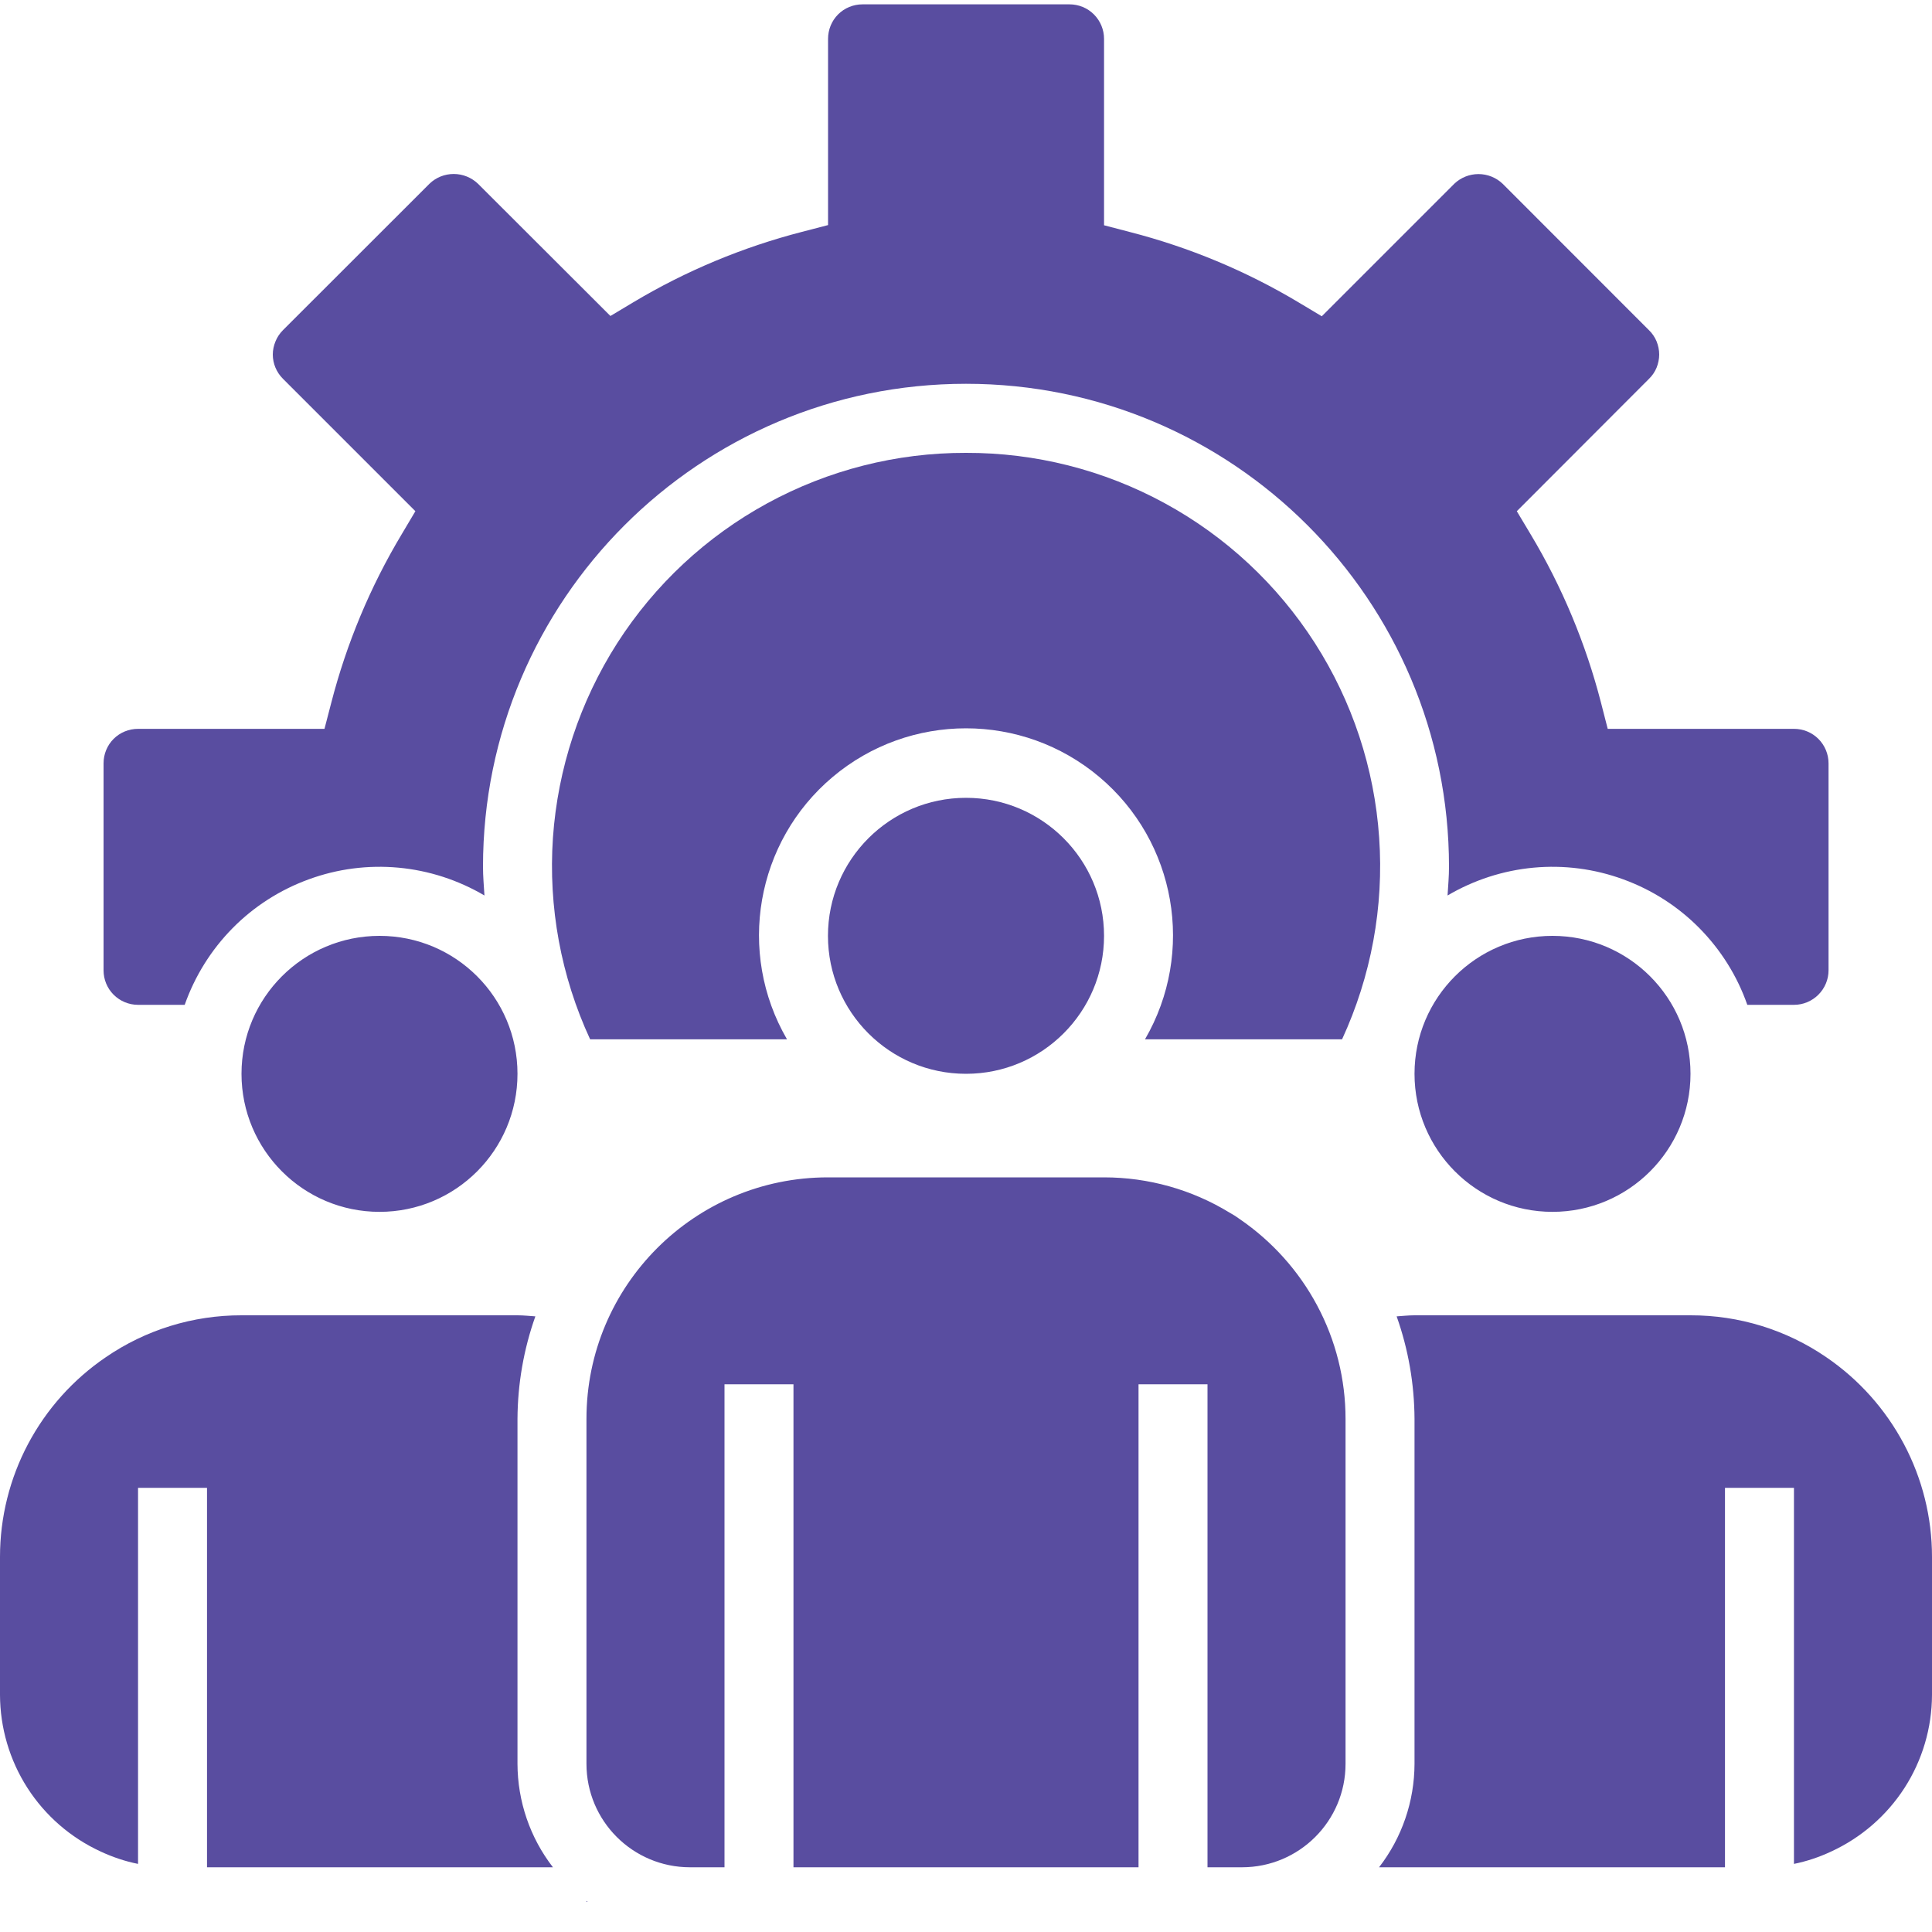 <svg width="20" height="20" viewBox="0 0 20 20" fill="none" xmlns="http://www.w3.org/2000/svg">
<g clip-path="url(#clip0_75_2577)">
<path d="M17.5 11.116C17.5 11.905 16.86 12.545 16.071 12.545C15.283 12.545 14.643 11.905 14.643 11.116C14.643 10.327 15.283 9.688 16.071 9.688C16.86 9.688 17.5 10.327 17.5 11.116ZM5.357 11.116C5.357 11.905 4.718 12.545 3.929 12.545C3.14 12.545 2.5 11.905 2.5 11.116C2.5 10.327 3.14 9.688 3.929 9.688C4.718 9.688 5.357 10.327 5.357 11.116ZM11.429 9.688C11.429 10.476 10.789 11.116 10 11.116C9.211 11.116 8.571 10.476 8.571 9.688C8.571 8.899 9.211 8.259 10 8.259C10.789 8.259 11.429 8.899 11.429 9.688ZM5.724 19.33C5.487 19.024 5.358 18.647 5.357 18.259V14.688C5.359 14.326 5.421 13.968 5.542 13.627C5.481 13.623 5.42 13.616 5.357 13.616H2.5C1.999 13.615 1.508 13.766 1.095 14.05C0.758 14.279 0.482 14.587 0.291 14.947C0.1 15.307 0 15.709 0 16.116L0 17.545C0.001 17.886 0.099 18.22 0.283 18.507C0.467 18.794 0.73 19.023 1.04 19.166C1.164 19.224 1.294 19.268 1.429 19.295V15.402H2.143V19.33H5.724ZM6.082 19.688C6.079 19.685 6.075 19.681 6.071 19.678V19.688H6.082ZM13.635 13.514C13.444 13.156 13.169 12.85 12.835 12.621C12.801 12.596 12.767 12.574 12.73 12.554C12.338 12.314 11.888 12.188 11.429 12.188H8.571C7.191 12.188 6.071 13.307 6.071 14.688V18.259C6.071 18.851 6.551 19.33 7.143 19.33H7.5V14.33H8.214V19.33H11.786V14.33H12.5V19.33H12.857C13.449 19.33 13.929 18.851 13.929 18.259V14.688C13.929 14.278 13.828 13.875 13.635 13.514ZM18.906 14.05C18.492 13.766 18.002 13.615 17.5 13.616H14.643C14.58 13.616 14.52 13.623 14.458 13.627C14.579 13.968 14.641 14.326 14.643 14.688V18.259C14.642 18.647 14.513 19.024 14.276 19.33H17.857V15.402H18.571V19.295C18.704 19.268 18.832 19.225 18.954 19.168C19.265 19.025 19.529 18.797 19.715 18.509C19.9 18.222 19.999 17.887 20 17.545V16.116C20 15.709 19.9 15.308 19.709 14.948C19.518 14.588 19.243 14.28 18.906 14.05Z" fill="#594DA0"/>
<path d="M10 4.688C9.281 4.686 8.574 4.866 7.943 5.21C7.312 5.554 6.778 6.052 6.39 6.657C6.003 7.262 5.774 7.955 5.724 8.672C5.675 9.389 5.807 10.107 6.109 10.759H8.147C7.624 9.858 7.824 8.712 8.621 8.042C9.418 7.372 10.582 7.372 11.379 8.042C12.176 8.712 12.376 9.858 11.853 10.759H13.893C14.194 10.106 14.327 9.388 14.277 8.671C14.228 7.954 13.999 7.261 13.611 6.656C13.223 6.051 12.689 5.553 12.057 5.209C11.426 4.865 10.719 4.686 10 4.688Z" fill="#594DA0"/>
<path d="M18.572 7.545H16.643L16.574 7.276C16.416 6.663 16.171 6.075 15.845 5.531L15.702 5.292L17.071 3.921C17.105 3.888 17.131 3.849 17.149 3.806C17.166 3.763 17.176 3.716 17.176 3.67C17.176 3.623 17.166 3.577 17.149 3.534C17.131 3.491 17.105 3.452 17.071 3.419L15.555 1.902C15.488 1.838 15.398 1.802 15.305 1.802C15.212 1.802 15.122 1.838 15.055 1.902L13.683 3.274L13.444 3.131C12.9 2.805 12.311 2.56 11.697 2.402L11.429 2.332V0.402C11.429 0.307 11.391 0.216 11.324 0.149C11.257 0.082 11.166 0.045 11.072 0.045H8.929C8.834 0.045 8.743 0.082 8.676 0.149C8.609 0.216 8.572 0.307 8.572 0.402V2.33L8.303 2.4C7.69 2.558 7.102 2.803 6.558 3.128L6.319 3.271L4.948 1.902C4.88 1.837 4.79 1.801 4.697 1.801C4.603 1.801 4.513 1.837 4.446 1.902L2.929 3.418C2.896 3.451 2.869 3.491 2.852 3.534C2.834 3.577 2.824 3.623 2.824 3.67C2.824 3.764 2.862 3.854 2.929 3.921L4.3 5.292L4.158 5.531C3.832 6.075 3.587 6.663 3.429 7.276L3.359 7.545H1.429C1.334 7.545 1.243 7.582 1.176 7.649C1.109 7.716 1.072 7.807 1.072 7.902V10.045C1.072 10.139 1.109 10.23 1.176 10.297C1.243 10.364 1.334 10.402 1.429 10.402H1.912C2.017 10.104 2.186 9.833 2.408 9.608C2.63 9.383 2.899 9.211 3.196 9.103C3.493 8.994 3.81 8.953 4.124 8.982C4.439 9.011 4.743 9.11 5.015 9.27C5.009 9.171 5 9.073 5 8.973C5 6.212 7.239 3.973 10 3.973C12.761 3.973 15 6.212 15 8.973C15 9.073 14.991 9.171 14.985 9.27C15.257 9.11 15.561 9.011 15.876 8.982C16.19 8.953 16.507 8.994 16.804 9.103C17.101 9.211 17.37 9.383 17.592 9.608C17.814 9.833 17.984 10.104 18.088 10.402H18.572C18.666 10.402 18.757 10.364 18.824 10.297C18.891 10.23 18.929 10.139 18.929 10.045V7.902C18.929 7.807 18.891 7.716 18.824 7.649C18.757 7.582 18.666 7.545 18.572 7.545Z" fill="#594DA0"/>
</g>
<defs>
<clipPath id="clip0_75_2577">
<rect width="20" height="20" fill="white"/>
</clipPath>
</defs>
</svg>
